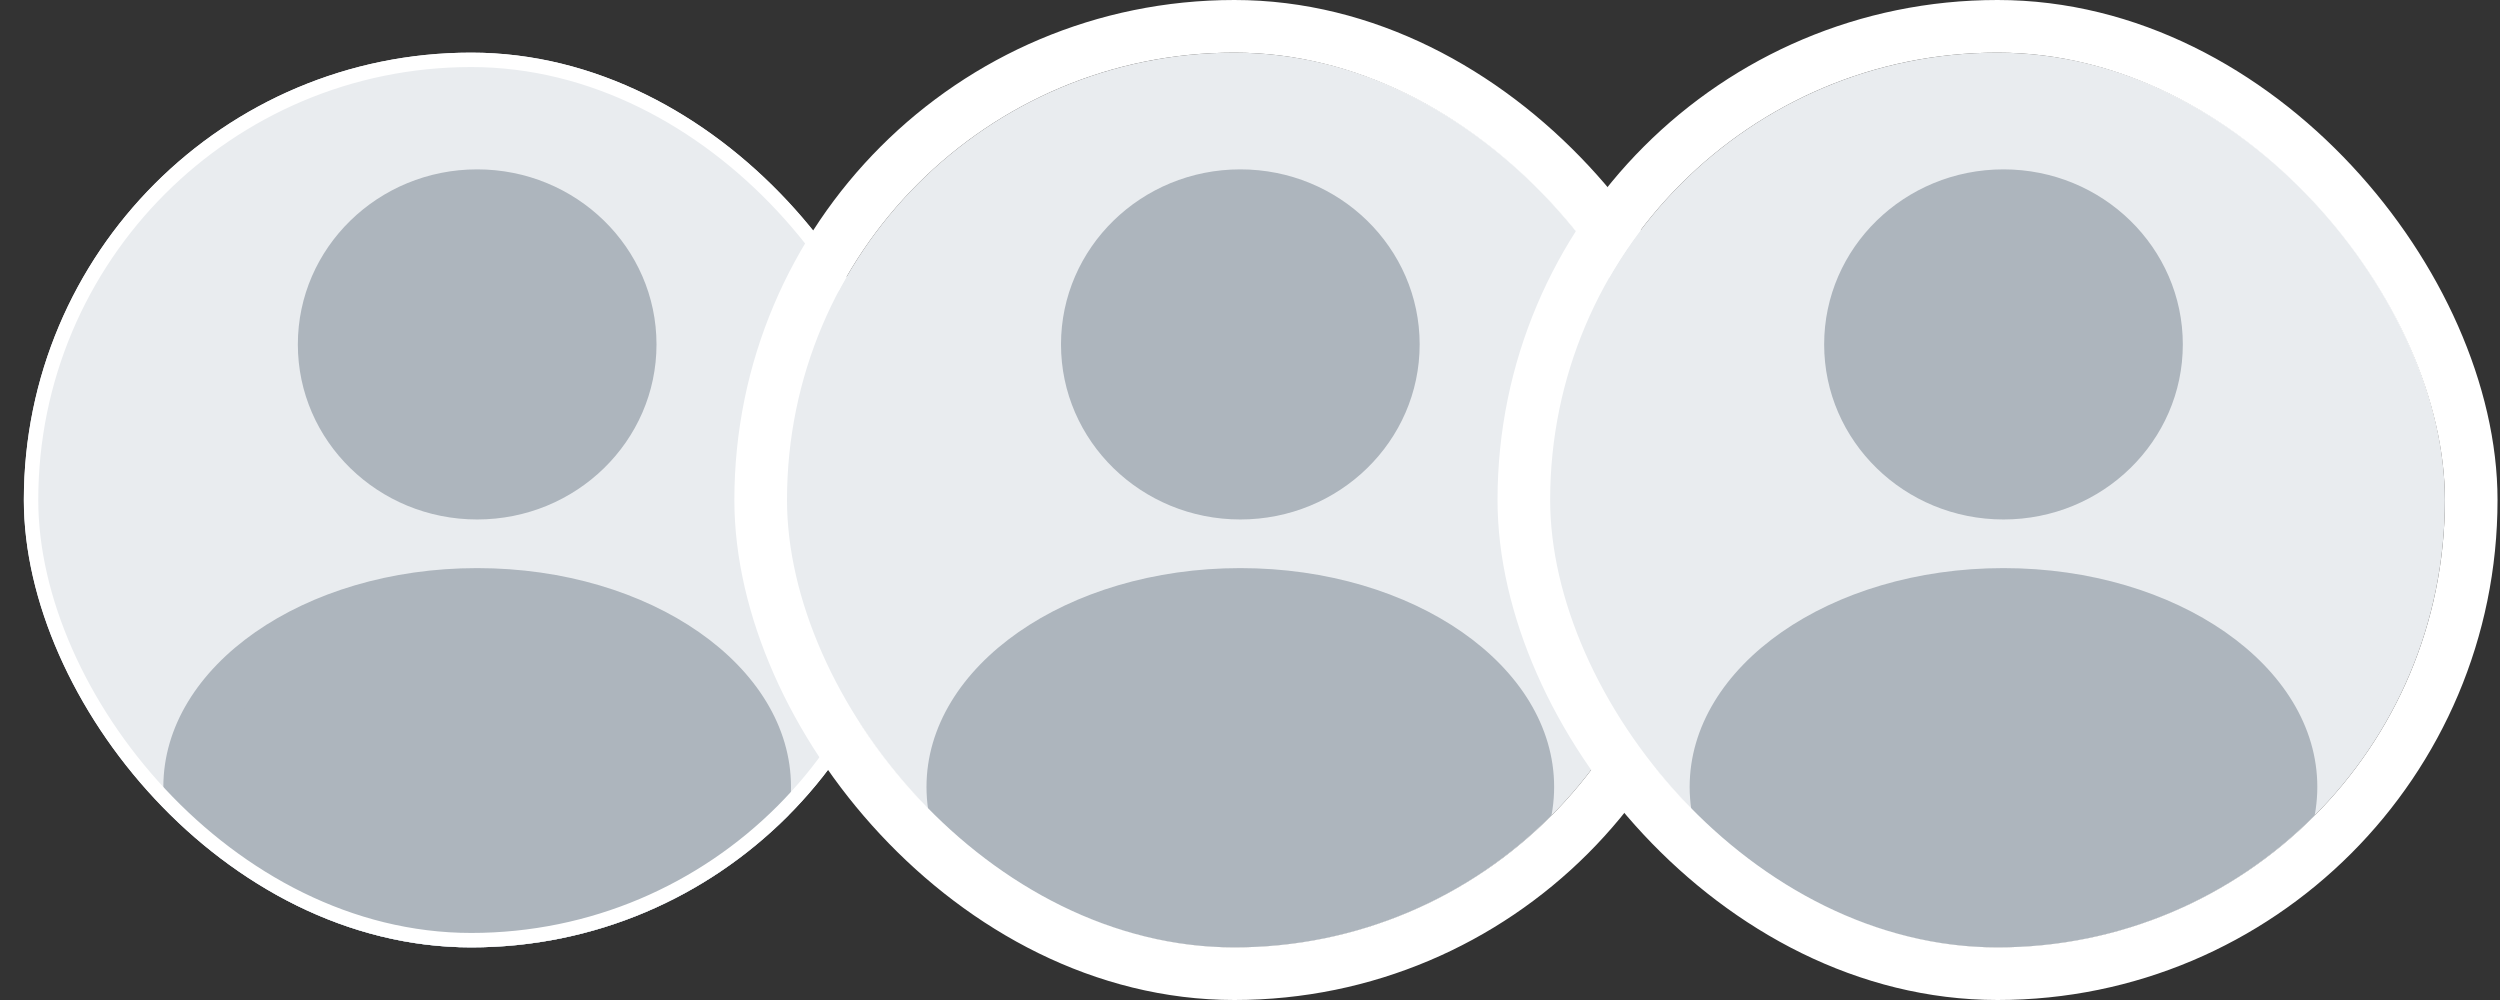 <svg width="95" height="38" viewBox="0 0 95 38" fill="none" xmlns="http://www.w3.org/2000/svg">
<rect x="0" y="0" width="95" height="38" fill="#333333" stroke="none"/>
<g clip-path="url(#clip0_8349_17893)">
<rect x="0.906" y="2" width="34" height="34" rx="17" fill="#E9ECEF"/>
<path fill-rule="evenodd" clip-rule="evenodd" d="M18.132 8.93C15.78 8.93 13.873 10.791 13.873 13.088C13.873 15.384 15.78 17.245 18.132 17.245C20.484 17.245 22.391 15.384 22.391 13.088C22.391 10.791 20.484 8.93 18.132 8.93ZM11.318 13.088C11.318 9.414 14.369 6.436 18.132 6.436C21.896 6.436 24.947 9.414 24.947 13.088C24.947 16.762 21.896 19.74 18.132 19.74C14.369 19.74 11.318 16.762 11.318 13.088Z" fill="#ADB5BD"/>
<path fill-rule="evenodd" clip-rule="evenodd" d="M18.132 24.082C15.31 24.082 12.863 24.884 11.185 26.053C9.505 27.225 8.762 28.62 8.762 29.903C8.762 31.186 9.505 32.581 11.185 33.753C12.862 34.922 15.31 35.724 18.132 35.724C20.954 35.724 23.402 34.922 25.079 33.753C26.76 32.581 27.502 31.186 27.502 29.903C27.502 28.62 26.76 27.225 25.079 26.053C23.402 24.884 20.954 24.082 18.132 24.082ZM9.7 24.023C11.858 22.518 14.839 21.588 18.132 21.588C21.425 21.588 24.407 22.518 26.565 24.023C28.724 25.529 30.058 27.608 30.058 29.903C30.058 32.197 28.724 34.277 26.565 35.783C24.407 37.288 21.425 38.218 18.132 38.218C14.839 38.218 11.858 37.288 9.7 35.783M9.7 24.023C7.54 25.529 6.207 27.608 6.207 29.903C6.207 32.197 7.54 34.277 9.7 35.783" fill="#ADB5BD"/>
<path d="M28.685 29.857C28.685 33.531 24.109 36.509 18.463 36.509C12.818 36.509 8.242 33.531 8.242 29.857C8.242 26.183 12.818 23.205 18.463 23.205C24.109 23.205 28.685 26.183 28.685 29.857Z" fill="#ADB5BD"/>
<path d="M23.385 12.857C23.385 15.306 21.012 17.291 18.085 17.291C15.158 17.291 12.785 15.306 12.785 12.857C12.785 10.408 15.158 8.422 18.085 8.422C21.012 8.422 23.385 10.408 23.385 12.857Z" fill="#ADB5BD"/>
</g>
<rect x="1.18" y="2.274" width="33.452" height="33.452" rx="16.726" stroke="white" stroke-width="0.548"/>
<g clip-path="url(#clip1_8349_17893)">
<rect x="29.906" y="2" width="34" height="34" rx="17" fill="#E9ECEF"/>
<path fill-rule="evenodd" clip-rule="evenodd" d="M47.132 8.93C44.78 8.93 42.873 10.791 42.873 13.088C42.873 15.384 44.78 17.245 47.132 17.245C49.484 17.245 51.391 15.384 51.391 13.088C51.391 10.791 49.484 8.93 47.132 8.93ZM40.318 13.088C40.318 9.414 43.369 6.436 47.132 6.436C50.896 6.436 53.947 9.414 53.947 13.088C53.947 16.762 50.896 19.74 47.132 19.74C43.369 19.74 40.318 16.762 40.318 13.088Z" fill="#ADB5BD"/>
<path fill-rule="evenodd" clip-rule="evenodd" d="M47.132 24.082C44.31 24.082 41.862 24.884 40.185 26.053C38.505 27.225 37.762 28.62 37.762 29.903C37.762 31.186 38.505 32.581 40.185 33.753C41.862 34.922 44.31 35.724 47.132 35.724C49.954 35.724 52.402 34.922 54.079 33.753C55.76 32.581 56.502 31.186 56.502 29.903C56.502 28.62 55.76 27.225 54.079 26.053C52.402 24.884 49.954 24.082 47.132 24.082ZM38.7 24.023C40.858 22.518 43.839 21.588 47.132 21.588C50.425 21.588 53.407 22.518 55.565 24.023C57.724 25.529 59.057 27.608 59.057 29.903C59.057 32.197 57.724 34.277 55.565 35.783C53.407 37.288 50.425 38.218 47.132 38.218C43.839 38.218 40.858 37.288 38.7 35.783M38.7 24.023C36.54 25.529 35.207 27.608 35.207 29.903C35.207 32.197 36.54 34.277 38.7 35.783" fill="#ADB5BD"/>
<path d="M57.685 29.857C57.685 33.531 53.109 36.509 47.464 36.509C41.818 36.509 37.242 33.531 37.242 29.857C37.242 26.183 41.818 23.205 47.464 23.205C53.109 23.205 57.685 26.183 57.685 29.857Z" fill="#ADB5BD"/>
<path d="M52.385 12.857C52.385 15.306 50.012 17.291 47.085 17.291C44.158 17.291 41.785 15.306 41.785 12.857C41.785 10.408 44.158 8.422 47.085 8.422C50.012 8.422 52.385 10.408 52.385 12.857Z" fill="#ADB5BD"/>
</g>
<rect x="28.906" y="1" width="36" height="36" rx="18" stroke="white" stroke-width="2"/>
<g clip-path="url(#clip2_8349_17893)">
<rect x="58.906" y="2" width="34" height="34" rx="17" fill="#E9ECEF"/>
<path fill-rule="evenodd" clip-rule="evenodd" d="M76.132 8.93C73.78 8.93 71.873 10.791 71.873 13.088C71.873 15.384 73.78 17.245 76.132 17.245C78.484 17.245 80.391 15.384 80.391 13.088C80.391 10.791 78.484 8.93 76.132 8.93ZM69.318 13.088C69.318 9.414 72.369 6.436 76.132 6.436C79.896 6.436 82.947 9.414 82.947 13.088C82.947 16.762 79.896 19.74 76.132 19.74C72.369 19.74 69.318 16.762 69.318 13.088Z" fill="#ADB5BD"/>
<path fill-rule="evenodd" clip-rule="evenodd" d="M76.132 24.082C73.311 24.082 70.862 24.884 69.185 26.053C67.505 27.225 66.762 28.62 66.762 29.903C66.762 31.186 67.505 32.581 69.185 33.753C70.862 34.922 73.311 35.724 76.132 35.724C78.954 35.724 81.402 34.922 83.079 33.753C84.76 32.581 85.502 31.186 85.502 29.903C85.502 28.62 84.76 27.225 83.079 26.053C81.402 24.884 78.954 24.082 76.132 24.082ZM67.7 24.023C69.858 22.518 72.839 21.588 76.132 21.588C79.425 21.588 82.407 22.518 84.565 24.023C86.725 25.529 88.058 27.608 88.058 29.903C88.058 32.197 86.725 34.277 84.565 35.783C82.407 37.288 79.425 38.218 76.132 38.218C72.839 38.218 69.858 37.288 67.7 35.783M67.7 24.023C65.54 25.529 64.207 27.608 64.207 29.903C64.207 32.197 65.54 34.277 67.7 35.783" fill="#ADB5BD"/>
<path d="M86.685 29.857C86.685 33.531 82.109 36.509 76.463 36.509C70.818 36.509 66.242 33.531 66.242 29.857C66.242 26.183 70.818 23.205 76.463 23.205C82.109 23.205 86.685 26.183 86.685 29.857Z" fill="#ADB5BD"/>
<path d="M81.385 12.857C81.385 15.306 79.012 17.291 76.085 17.291C73.158 17.291 70.785 15.306 70.785 12.857C70.785 10.408 73.158 8.422 76.085 8.422C79.012 8.422 81.385 10.408 81.385 12.857Z" fill="#ADB5BD"/>
</g>
<rect x="57.906" y="1" width="36" height="36" rx="18" stroke="white" stroke-width="2"/>
<defs>
<clipPath id="clip0_8349_17893">
<rect x="0.906" y="2" width="34" height="34" rx="17" fill="white"/>
</clipPath>
<clipPath id="clip1_8349_17893">
<rect x="29.906" y="2" width="34" height="34" rx="17" fill="white"/>
</clipPath>
<clipPath id="clip2_8349_17893">
<rect x="58.906" y="2" width="34" height="34" rx="17" fill="white"/>
</clipPath>
</defs>
</svg>
